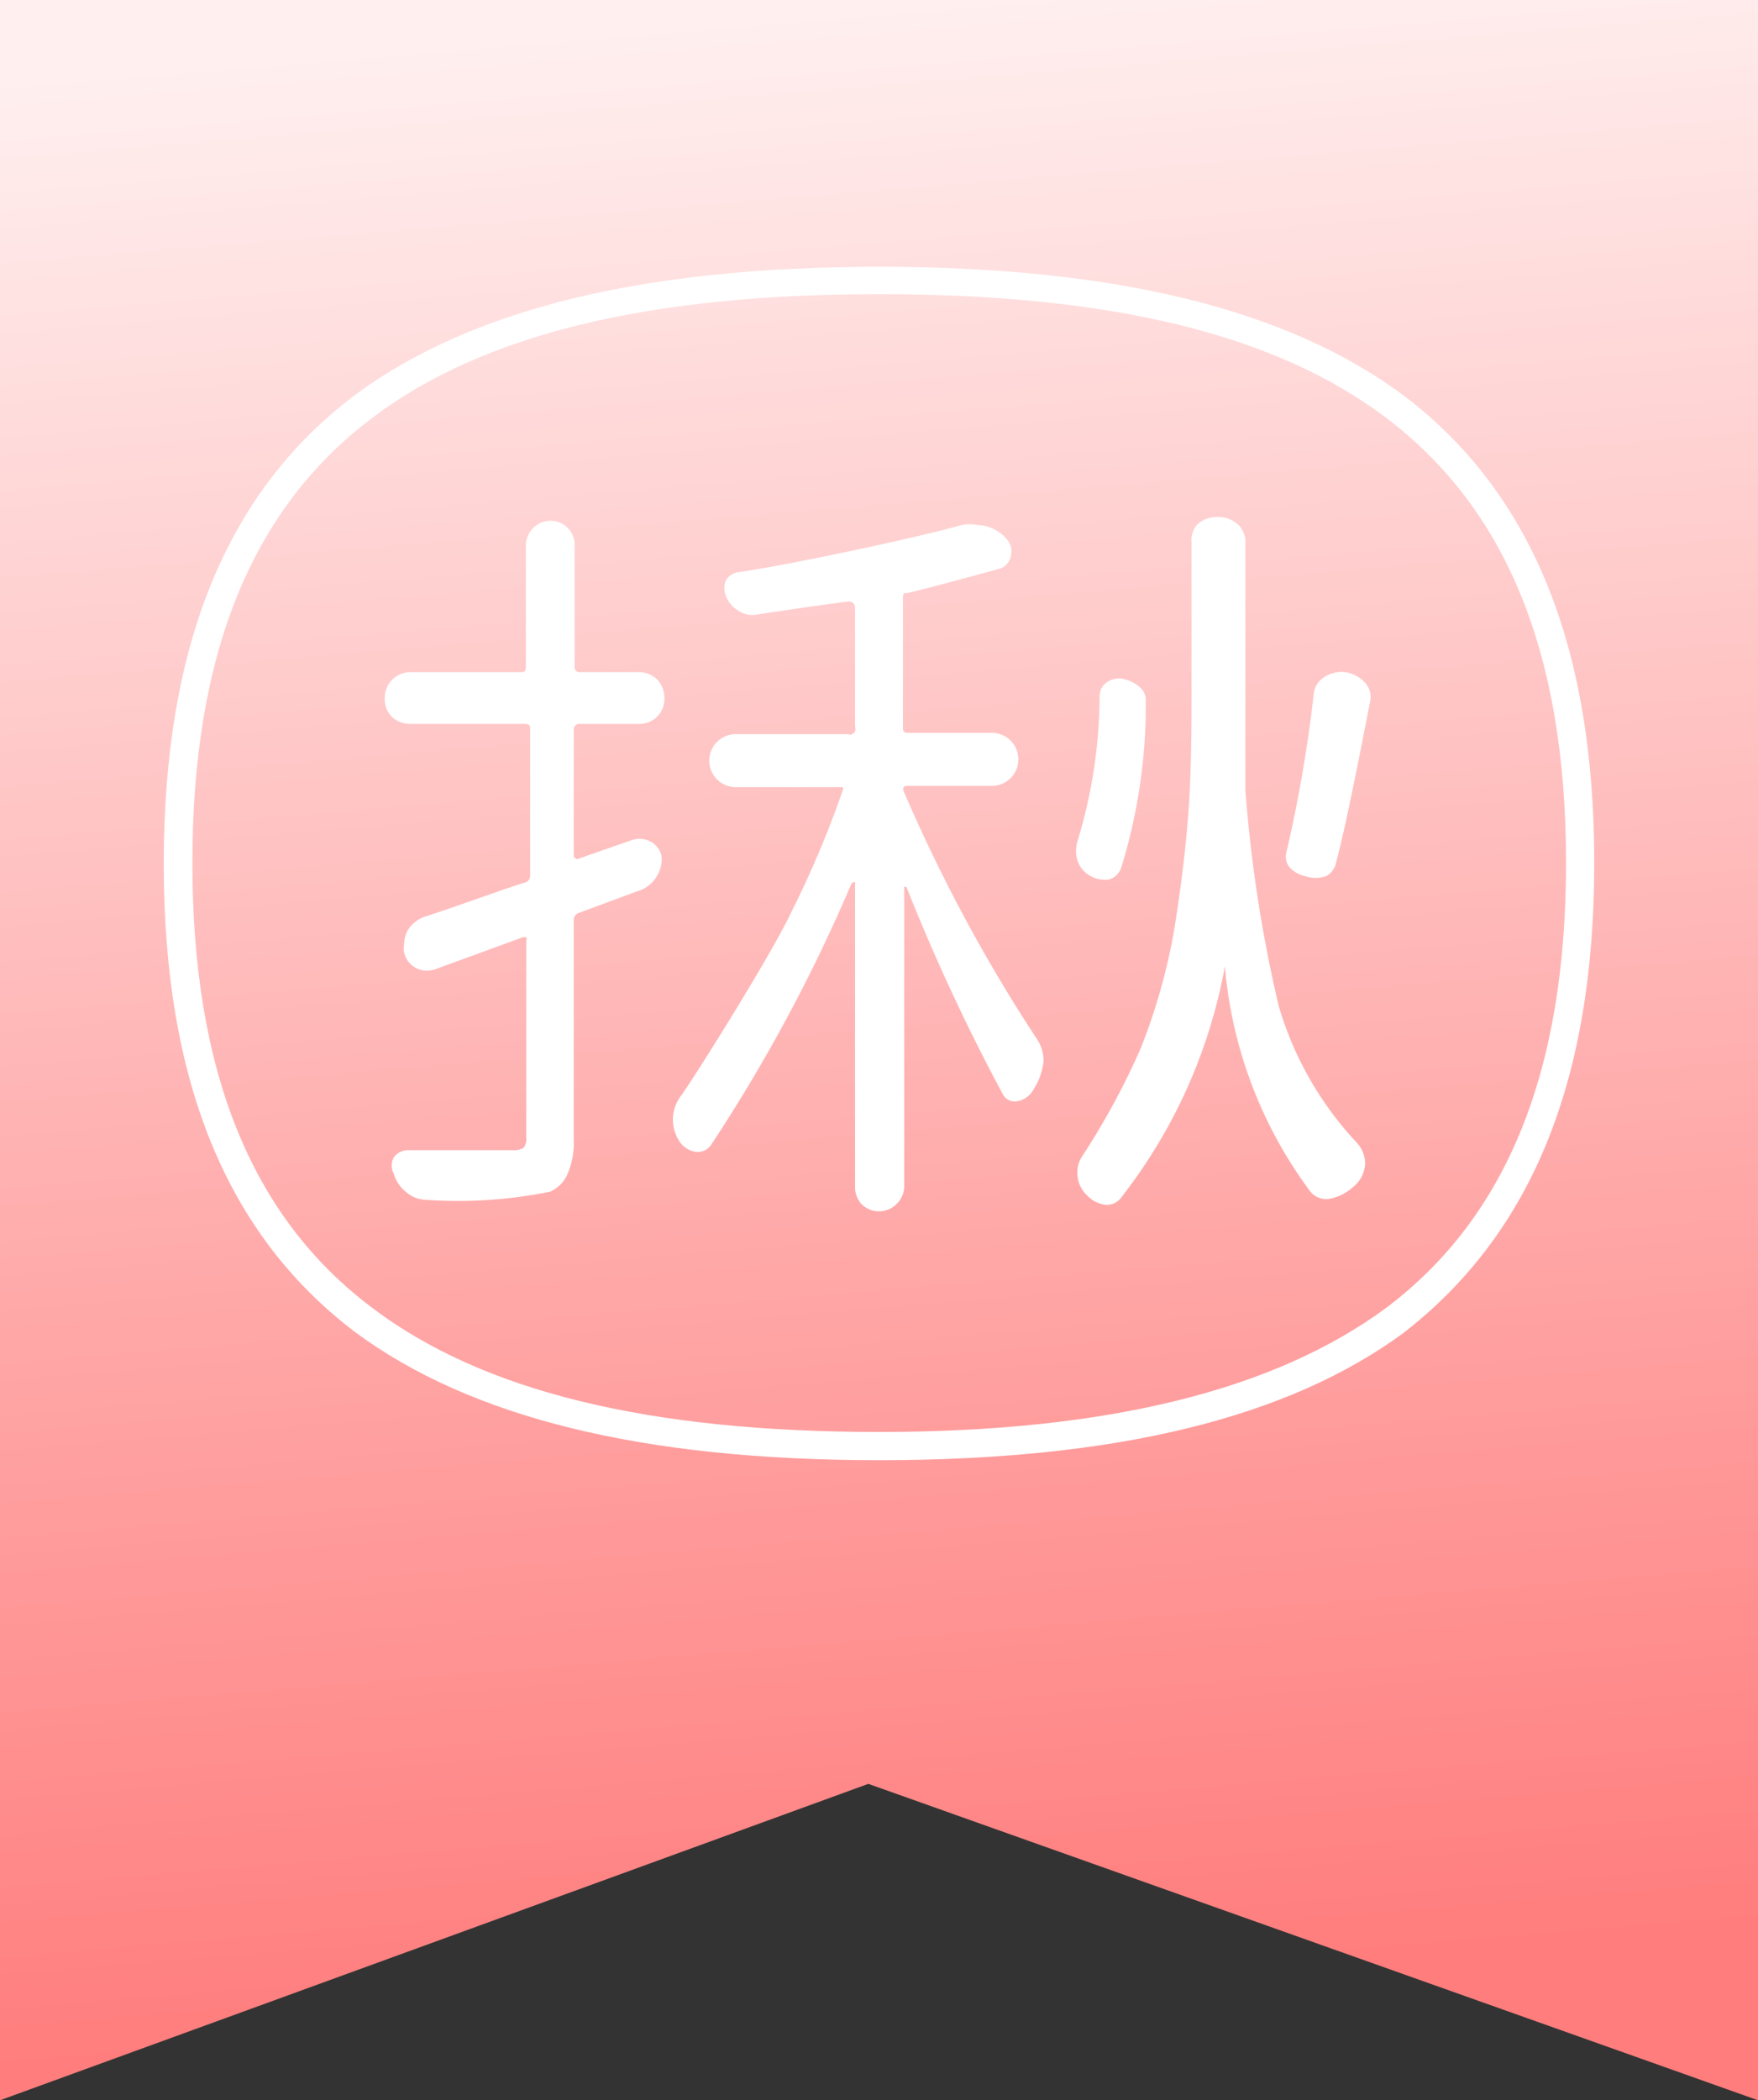 <svg id="Layer_1" data-name="Layer 1" xmlns="http://www.w3.org/2000/svg" xmlns:xlink="http://www.w3.org/1999/xlink" viewBox="0 0 41.12 49.12"><rect x="0" y="0" width="41.12" height="49.12" fill="#333333" stroke="none"/><defs><style>.cls-1{fill:url(#linear-gradient);}.cls-2{fill:#fff;}</style><linearGradient id="linear-gradient" x1="-183.96" y1="1508.54" x2="-180.11" y2="1462.31" gradientTransform="matrix(1, 0, 0, -1, 202.5, 1508.87)" gradientUnits="userSpaceOnUse"><stop offset="0" stop-color="#ffefef"/><stop offset="1" stop-color="#ff7d7d"/></linearGradient></defs><path class="cls-1" d="M41.12,0H0V49.12l20.31-7.4,20.81,7.4Z"/><path class="cls-2" d="M15.47,20a.74.74,0,0,1-.1.48.75.75,0,0,1-.37.33l-1.46.54a.17.17,0,0,0-.12.18v5.1a1.85,1.85,0,0,1-.13.79.8.8,0,0,1-.42.45,10.8,10.8,0,0,1-2.92.19.73.73,0,0,1-.45-.18.85.85,0,0,1-.29-.43.4.4,0,0,1,0-.38.41.41,0,0,1,.35-.17H10c.26,0,1.89,0,2,0a.4.4,0,0,0,.25-.06.33.33,0,0,0,.06-.23V22a.09.09,0,0,0,0-.08l-.08,0-2,.73a.58.58,0,0,1-.48,0,.55.55,0,0,1-.3-.38.51.51,0,0,1,0-.17.73.73,0,0,1,.08-.33.76.76,0,0,1,.4-.33c.58-.18,1.94-.68,2.35-.8a.16.16,0,0,0,.12-.16V17.07c0-.09,0-.14-.13-.14H9.58a.61.61,0,0,1-.42-.17A.58.58,0,0,1,9,16.33a.59.59,0,0,1,.18-.44.61.61,0,0,1,.42-.17h2.57c.09,0,.13,0,.13-.14V12.75a.58.58,0,0,1,.57-.57.55.55,0,0,1,.41.17.54.54,0,0,1,.16.4v2.83a.12.12,0,0,0,.14.14h1.36a.61.61,0,0,1,.43.17.62.62,0,0,1,.17.44.58.58,0,0,1-.6.6H13.56a.13.13,0,0,0-.14.14V20a.08.08,0,0,0,.05.08.06.06,0,0,0,.07,0l1.26-.44a.55.55,0,0,1,.43.05A.51.51,0,0,1,15.47,20Z"/><path class="cls-2" d="M24.22,24.25a.94.94,0,0,1,.19.55,1.49,1.49,0,0,1-.23.67.54.54,0,0,1-.42.29.32.32,0,0,1-.31-.18,46.57,46.57,0,0,1-2.25-4.84h-.05s0,0,0,0v7a.58.58,0,0,1-.18.42.58.58,0,0,1-.82,0A.6.6,0,0,1,20,27.8V20.68s0,0,0-.05a.09.09,0,0,0-.09.05,38.41,38.41,0,0,1-3.28,6.1.38.38,0,0,1-.35.16.56.56,0,0,1-.39-.25.92.92,0,0,1,.06-1.09c.46-.67,2.11-3.31,2.56-4.27a23.62,23.62,0,0,0,1.2-2.84.08.08,0,0,0,0-.08s-.07,0-.11,0H17.21a.62.62,0,1,1,0-1.24h2.62A.13.13,0,0,0,20,17V14.2a.14.14,0,0,0-.17-.13c-.57.07-2,.28-2.17.31a.6.6,0,0,1-.41-.11.67.67,0,0,1-.27-.33.48.48,0,0,1,0-.37.41.41,0,0,1,.3-.19c1.26-.18,4.27-.83,5.21-1.1a1,1,0,0,1,.38,0,.93.93,0,0,1,.68.33.44.44,0,0,1,.09.41.38.38,0,0,1-.29.29c-.37.1-1.68.46-2.13.56-.08,0-.1,0-.1.12V17c0,.09,0,.14.13.14h1.95a.62.62,0,1,1,0,1.24H21.26c-.09,0-.15,0-.13.11A37.55,37.55,0,0,0,24.22,24.25Z"/><path class="cls-2" d="M28,12.27a.68.68,0,0,1,.48-.18.7.7,0,0,1,.48.18.56.56,0,0,1,.17.4v3.81c0,.88,0,1.54,0,2a32.66,32.66,0,0,0,.78,5.05,7.94,7.94,0,0,0,1.84,3.21.72.72,0,0,1,.18.49.74.74,0,0,1-.28.53,1.12,1.12,0,0,1-.57.28.48.48,0,0,1-.43-.17,10.28,10.28,0,0,1-2-5.27s0,0,0,0,0,0,0,0A12.35,12.35,0,0,1,26.23,28a.42.42,0,0,1-.35.18h0a.69.69,0,0,1-.44-.21.72.72,0,0,1-.24-.55.69.69,0,0,1,.12-.39,17.23,17.23,0,0,0,1.36-2.51,13.92,13.92,0,0,0,.79-2.81c.16-1,.26-1.85.32-2.62s.08-1.65.08-2.63V12.67A.55.55,0,0,1,28,12.27Z"/><path class="cls-2" d="M26.22,20.31a.43.43,0,0,1-.28.26.71.71,0,0,1-.48-.11.64.64,0,0,1-.26-.34.82.82,0,0,1,0-.44,11.74,11.74,0,0,0,.52-3.4.39.39,0,0,1,.15-.31.5.5,0,0,1,.36-.1.86.86,0,0,1,.44.21.4.4,0,0,1,.13.33A12.85,12.85,0,0,1,26.22,20.31Z"/><path class="cls-2" d="M30.73,16.22a.51.51,0,0,1,.24-.38.71.71,0,0,1,.49-.12.77.77,0,0,1,.48.26.48.48,0,0,1,.11.41c-.36,1.86-.62,3.12-.8,3.79a.46.46,0,0,1-.23.31.74.74,0,0,1-.49,0,.66.66,0,0,1-.37-.21.39.39,0,0,1-.07-.35A32.57,32.57,0,0,0,30.73,16.22Z"/><path class="cls-2" d="M20.56,34.15c-5.55,0-9.56-1-12.26-3-3-2.28-4.47-5.86-4.47-10.95S5.29,11.51,8.3,9.24c2.7-2,6.71-3,12.26-3s9.56,1,12.26,3c3,2.27,4.47,5.85,4.47,10.94s-1.46,8.67-4.47,11C30.12,33.16,26.11,34.15,20.56,34.15Zm0-27.27c-5.4,0-9.27.94-11.85,2.89C5.87,11.91,4.5,15.32,4.5,20.18s1.37,8.28,4.21,10.41c2.58,1.95,6.45,2.9,11.85,2.9s9.28-1,11.86-2.9c2.83-2.13,4.21-5.54,4.21-10.41s-1.38-8.27-4.21-10.41C29.84,7.82,26,6.88,20.56,6.88Z"/></svg>